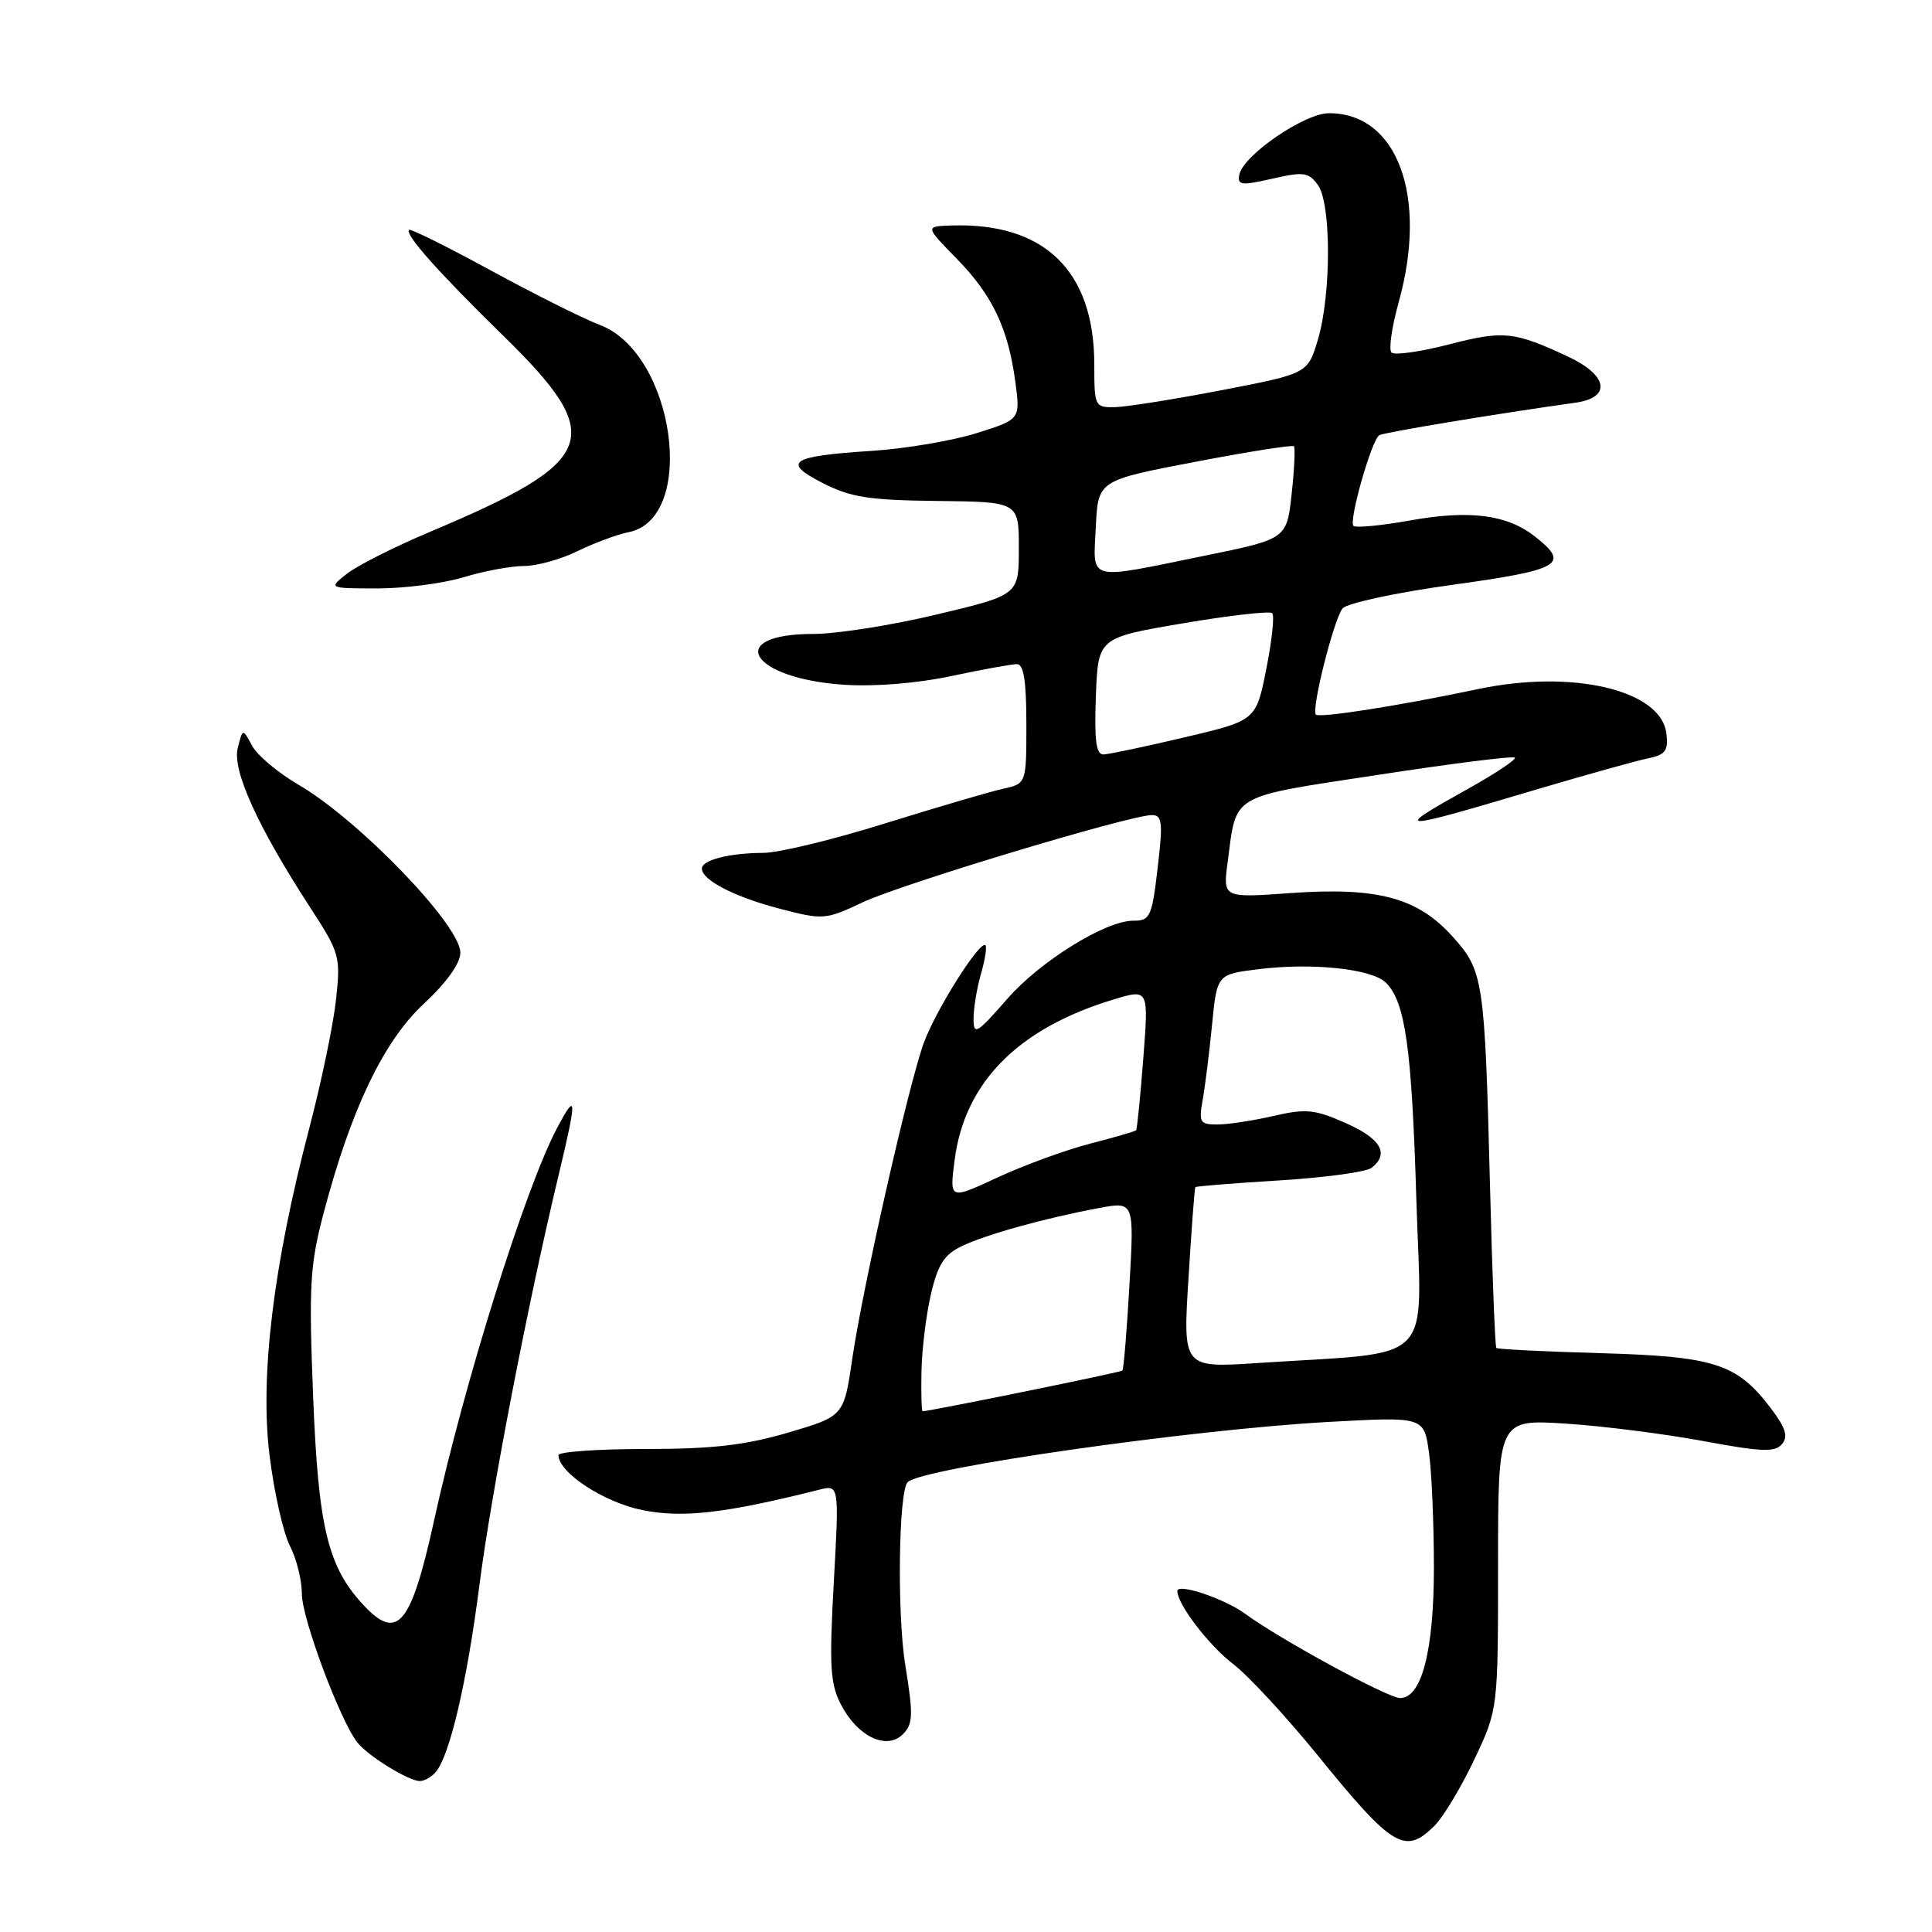 <?xml version="1.0" encoding="UTF-8" standalone="no"?>
<!DOCTYPE svg PUBLIC "-//W3C//DTD SVG 1.1//EN" "http://www.w3.org/Graphics/SVG/1.1/DTD/svg11.dtd" >
<svg xmlns="http://www.w3.org/2000/svg" xmlns:xlink="http://www.w3.org/1999/xlink" version="1.1" viewBox="0 0 256 256">
 <g >
 <path fill="currentColor"
d=" M 190.10 241.90 C 191.25 240.75 193.62 236.81 195.35 233.15 C 198.50 226.50 198.50 226.50 198.50 207.28 C 198.50 188.06 198.50 188.06 207.50 188.64 C 212.45 188.96 220.67 190.01 225.76 190.96 C 233.47 192.39 235.20 192.46 236.13 191.34 C 236.98 190.32 236.60 189.17 234.57 186.50 C 230.13 180.68 227.15 179.73 212.04 179.30 C 204.64 179.09 198.44 178.78 198.27 178.61 C 198.11 178.44 197.73 168.90 197.44 157.40 C 196.73 129.64 196.58 128.65 192.43 124.05 C 187.80 118.93 182.50 117.52 170.96 118.34 C 162.04 118.98 162.04 118.98 162.67 114.24 C 163.88 105.06 162.78 105.70 182.55 102.68 C 192.31 101.18 200.49 100.15 200.72 100.39 C 200.96 100.62 198.19 102.47 194.58 104.49 C 184.33 110.22 184.71 110.22 204.00 104.49 C 210.32 102.62 216.77 100.82 218.31 100.50 C 220.67 100.02 221.08 99.49 220.81 97.22 C 220.15 91.43 208.40 88.66 195.83 91.31 C 185.55 93.49 174.84 95.17 174.36 94.69 C 173.72 94.05 176.74 82.02 177.90 80.62 C 178.48 79.92 184.99 78.52 192.47 77.49 C 206.85 75.49 208.08 74.78 203.40 71.10 C 199.69 68.18 194.76 67.54 186.80 68.97 C 182.99 69.65 179.63 69.97 179.34 69.68 C 178.69 69.02 181.75 58.27 182.76 57.67 C 183.39 57.29 198.26 54.83 208.75 53.36 C 213.57 52.69 213.08 49.72 207.75 47.24 C 200.60 43.91 199.24 43.77 192.02 45.63 C 188.21 46.62 184.77 47.10 184.38 46.71 C 183.99 46.32 184.42 43.31 185.34 40.02 C 189.23 26.02 185.17 15.00 176.11 15.00 C 172.84 15.00 164.70 20.58 164.21 23.17 C 163.94 24.54 164.50 24.61 168.57 23.68 C 172.72 22.73 173.39 22.82 174.62 24.50 C 176.41 26.94 176.41 39.01 174.63 45.00 C 173.28 49.50 173.28 49.50 161.89 51.70 C 155.63 52.90 149.26 53.92 147.75 53.95 C 145.07 54.00 145.00 53.86 145.00 48.32 C 145.00 35.89 138.40 29.47 126.04 29.88 C 122.58 30.00 122.58 30.00 126.74 34.25 C 131.50 39.10 133.60 43.53 134.54 50.62 C 135.20 55.57 135.20 55.57 129.42 57.39 C 126.25 58.39 120.01 59.45 115.57 59.74 C 104.70 60.44 103.53 61.21 109.04 64.02 C 112.72 65.90 115.17 66.28 124.21 66.38 C 135.00 66.50 135.00 66.50 135.00 72.66 C 135.00 78.83 135.00 78.83 124.18 81.41 C 118.23 82.84 110.86 84.00 107.80 84.00 C 95.90 84.00 99.38 89.89 111.78 90.73 C 115.86 91.00 121.44 90.56 126.00 89.59 C 130.12 88.72 134.06 88.00 134.75 88.00 C 135.64 88.00 136.00 90.25 136.00 95.92 C 136.00 103.84 136.00 103.84 132.89 104.52 C 131.18 104.90 124.16 106.96 117.29 109.10 C 110.42 111.25 103.16 113.01 101.15 113.01 C 96.63 113.03 93.00 113.96 93.00 115.09 C 93.00 116.62 97.35 118.86 103.36 120.42 C 109.07 121.91 109.37 121.89 114.36 119.54 C 119.53 117.11 149.75 108.00 152.64 108.00 C 153.96 108.00 154.09 108.96 153.48 114.25 C 152.65 121.54 152.45 122.00 150.14 122.00 C 146.48 122.00 137.84 127.36 133.50 132.32 C 129.42 136.99 129.00 137.24 129.00 134.98 C 129.00 133.61 129.44 130.94 129.98 129.06 C 130.52 127.17 130.79 125.46 130.58 125.25 C 129.86 124.53 123.93 133.94 122.39 138.24 C 120.34 143.95 114.32 170.55 112.93 180.04 C 111.82 187.65 111.82 187.65 104.43 189.83 C 98.73 191.50 94.42 192.00 85.52 192.00 C 79.18 192.00 74.00 192.37 74.00 192.81 C 74.00 195.13 80.02 199.07 85.14 200.10 C 90.50 201.17 96.06 200.53 108.53 197.40 C 111.20 196.73 111.20 196.73 110.48 209.69 C 109.87 220.77 110.00 223.11 111.43 225.86 C 113.62 230.10 117.48 231.95 119.63 229.80 C 120.99 228.44 121.03 227.28 119.95 220.60 C 118.85 213.79 119.07 197.60 120.27 196.39 C 122.15 194.52 157.90 189.41 176.10 188.41 C 188.69 187.72 188.69 187.72 189.35 192.50 C 189.71 195.13 190.00 201.96 190.00 207.67 C 190.00 218.75 188.38 225.00 185.52 225.00 C 183.90 225.00 169.55 217.19 165.00 213.84 C 162.27 211.83 156.00 209.73 156.00 210.82 C 156.01 212.58 160.19 218.05 163.41 220.50 C 165.39 222.01 170.44 227.47 174.65 232.65 C 184.56 244.85 186.18 245.82 190.10 241.90 Z  M 57.78 234.75 C 59.63 232.50 61.90 222.73 63.53 210.00 C 65.08 197.89 69.95 172.67 74.01 155.75 C 76.48 145.44 76.45 144.49 73.80 149.50 C 69.60 157.45 61.58 183.02 57.56 201.28 C 54.48 215.33 52.70 217.51 48.22 212.74 C 43.44 207.65 42.18 202.47 41.49 185.00 C 40.91 170.33 41.07 167.65 42.86 160.82 C 46.50 147.00 50.81 137.98 56.16 133.00 C 59.19 130.18 61.00 127.65 61.00 126.23 C 61.00 122.59 47.58 108.67 39.57 103.99 C 36.85 102.41 34.08 100.08 33.40 98.81 C 32.16 96.50 32.16 96.50 31.50 99.13 C 30.76 102.08 34.16 109.56 41.07 120.20 C 45.03 126.29 45.15 126.70 44.52 132.50 C 44.16 135.80 42.57 143.45 40.98 149.50 C 36.20 167.69 34.41 182.50 35.73 192.96 C 36.34 197.82 37.55 203.17 38.42 204.85 C 39.29 206.53 40.00 209.39 40.00 211.22 C 40.00 214.45 45.10 228.08 47.37 230.91 C 48.80 232.70 54.14 235.99 55.63 236.00 C 56.25 236.00 57.22 235.44 57.78 234.75 Z  M 61.41 76.49 C 64.11 75.67 67.71 75.00 69.41 75.00 C 71.11 75.00 74.30 74.12 76.50 73.04 C 78.70 71.96 81.77 70.82 83.32 70.51 C 92.44 68.64 89.40 46.82 79.49 43.06 C 77.30 42.23 70.79 38.97 65.03 35.83 C 59.26 32.69 54.39 30.27 54.20 30.46 C 53.61 31.05 58.10 36.09 66.69 44.49 C 80.47 57.98 79.32 61.06 57.00 70.46 C 52.33 72.43 47.38 74.92 46.00 76.00 C 43.50 77.96 43.50 77.96 50.00 77.97 C 53.58 77.97 58.71 77.31 61.41 76.49 Z  M 122.10 181.75 C 122.15 178.86 122.71 174.26 123.35 171.51 C 124.27 167.54 125.11 166.24 127.44 165.12 C 130.67 163.57 138.42 161.42 145.63 160.07 C 150.29 159.20 150.29 159.20 149.66 170.25 C 149.31 176.33 148.89 181.44 148.72 181.61 C 148.48 181.85 123.27 186.98 122.25 187.00 C 122.11 187.00 122.04 184.64 122.10 181.75 Z  M 157.48 169.38 C 157.88 162.85 158.29 157.41 158.39 157.30 C 158.49 157.18 163.51 156.78 169.54 156.41 C 175.57 156.04 181.06 155.29 181.75 154.74 C 184.13 152.86 182.98 150.88 178.31 148.81 C 174.20 146.99 173.04 146.88 168.74 147.87 C 166.05 148.49 162.71 149.00 161.31 149.00 C 159.00 149.00 158.83 148.72 159.36 145.75 C 159.68 143.96 160.24 139.49 160.60 135.81 C 161.26 129.11 161.26 129.11 166.69 128.43 C 173.89 127.53 181.79 128.37 183.65 130.22 C 186.22 132.79 187.07 138.85 187.68 159.14 C 188.36 181.30 190.59 179.03 166.62 180.61 C 156.74 181.26 156.74 181.26 157.48 169.38 Z  M 126.49 153.74 C 127.81 143.41 134.91 136.24 147.61 132.42 C 152.21 131.03 152.21 131.03 151.49 140.27 C 151.10 145.34 150.67 149.62 150.54 149.77 C 150.41 149.91 147.65 150.72 144.40 151.55 C 141.16 152.39 135.65 154.41 132.16 156.03 C 125.81 158.98 125.81 158.98 126.49 153.74 Z  M 145.21 92.25 C 145.50 84.50 145.50 84.50 156.76 82.59 C 162.95 81.54 168.27 80.94 168.58 81.25 C 168.89 81.56 168.54 84.89 167.79 88.64 C 166.43 95.47 166.43 95.47 156.97 97.70 C 151.76 98.93 146.92 99.95 146.21 99.97 C 145.24 99.99 144.99 98.08 145.21 92.25 Z  M 145.20 69.83 C 145.50 63.66 145.50 63.66 158.30 61.21 C 165.34 59.86 171.25 58.93 171.45 59.13 C 171.64 59.33 171.51 62.18 171.15 65.46 C 170.50 71.42 170.50 71.42 159.50 73.66 C 143.84 76.86 144.85 77.13 145.20 69.83 Z "/>
</g>
</svg>